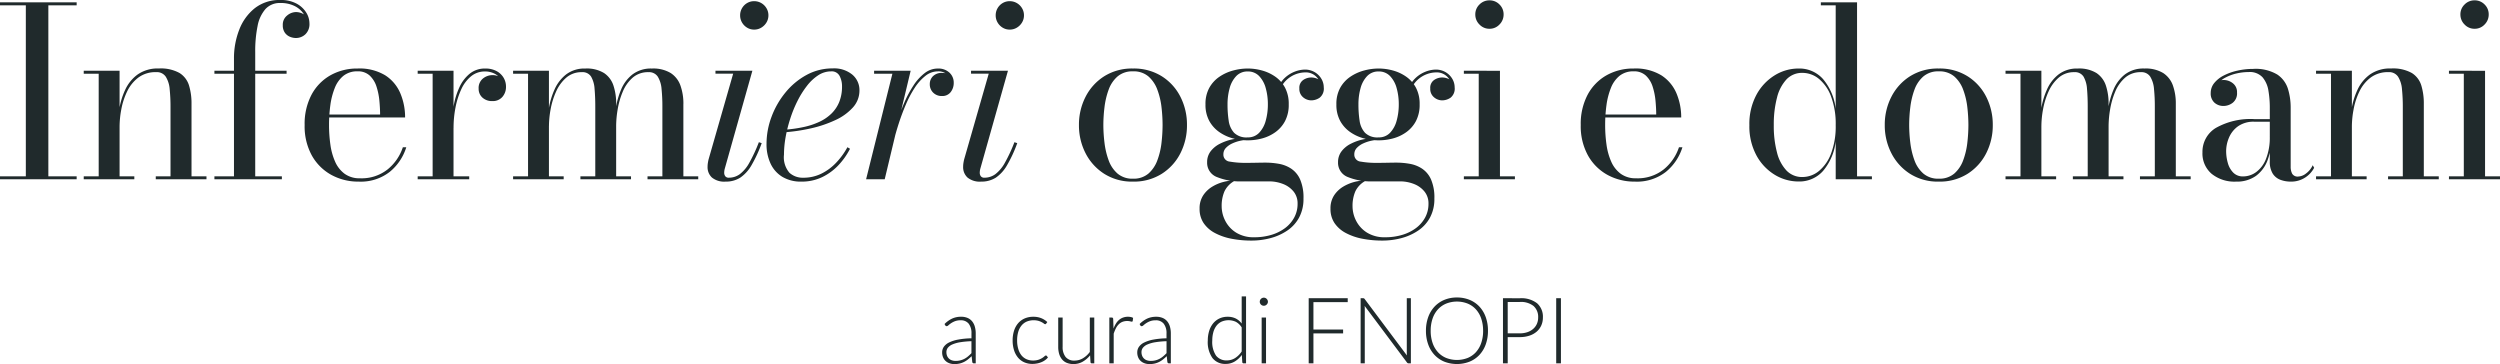 <svg xmlns="http://www.w3.org/2000/svg" width="434.579" height="63.288" viewBox="0 0 434.579 63.288"><g transform="translate(-742.444 -45.84)"><path d="M-217.556,0V-.512h4.49V-30.238h-4.49v-.512h13.325v.512h-4.92V-.512h4.92V0Zm20.787-18.86V-.512h2.563V0H-203V-.512h2.6V-18.347H-203v-.513Zm12.505,5.761V-.512h2.6V0h-8.815V-.512h2.563V-12.546a30.032,30.032,0,0,0-.144-3.1,4.8,4.8,0,0,0-.676-2.173,1.854,1.854,0,0,0-1.66-.8,4.98,4.98,0,0,0-3.126.953,6.617,6.617,0,0,0-1.947,2.429,12.263,12.263,0,0,0-1,3.085,16.4,16.4,0,0,0-.3,2.962l-.348.143a19.488,19.488,0,0,1,.287-3.136,13.03,13.03,0,0,1,1.035-3.362,6.81,6.81,0,0,1,2.163-2.665,6.055,6.055,0,0,1,3.69-1.045,6.674,6.674,0,0,1,3.6.789,3.891,3.891,0,0,1,1.65,2.183A10.767,10.767,0,0,1-184.264-13.1Zm7.38,13.1V-20.972a13.609,13.609,0,0,1,.912-5.012,8.76,8.76,0,0,1,2.706-3.751,6.944,6.944,0,0,1,4.459-1.425,5.7,5.7,0,0,1,2.778.615A4.44,4.44,0,0,1-164.338-29a3.581,3.581,0,0,1,.574,1.9,2.439,2.439,0,0,1-.707,1.9,2.371,2.371,0,0,1-1.65.646,2.7,2.7,0,0,1-1.035-.215,2.044,2.044,0,0,1-.882-.707,2.179,2.179,0,0,1-.359-1.312,2.012,2.012,0,0,1,.758-1.681,2.457,2.457,0,0,1,1.517-.594,2.662,2.662,0,0,1,1.087.236,2.279,2.279,0,0,1,.882.677,1.65,1.65,0,0,1,.349,1.056h-.472a3.014,3.014,0,0,0-.553-1.732,3.992,3.992,0,0,0-1.568-1.312,5.375,5.375,0,0,0-2.409-.5,3.367,3.367,0,0,0-2.6,1.046,6.194,6.194,0,0,0-1.374,2.952,21.7,21.7,0,0,0-.41,4.51V0Zm-3.4,0V-.512h11.726V0Zm0-18.347v-.513h12.546v.513ZM-155.2.41a9.7,9.7,0,0,1-4.777-1.179,8.654,8.654,0,0,1-3.382-3.382A10.53,10.53,0,0,1-164.6-9.43a10.834,10.834,0,0,1,1.2-5.268,8.428,8.428,0,0,1,3.28-3.372A9.417,9.417,0,0,1-155.4-19.25a8.64,8.64,0,0,1,4.818,1.189,6.89,6.89,0,0,1,2.624,3.136,10.665,10.665,0,0,1,.82,4.182h-14.719v-.513h10.373q0-1.086-.123-2.388a11.3,11.3,0,0,0-.5-2.46,4.5,4.5,0,0,0-1.169-1.907,2.957,2.957,0,0,0-2.122-.748,3.788,3.788,0,0,0-2.46.779,5.136,5.136,0,0,0-1.507,2.122,12.461,12.461,0,0,0-.769,3,25.422,25.422,0,0,0-.225,3.423,24.334,24.334,0,0,0,.236,3.424,10.881,10.881,0,0,0,.83,2.973,5.208,5.208,0,0,0,1.65,2.091,4.386,4.386,0,0,0,2.675.779,7.272,7.272,0,0,0,4.807-1.558,8.317,8.317,0,0,0,2.634-3.834h.595a8.92,8.92,0,0,1-2.85,4.254A8.167,8.167,0,0,1-155.2.41Zm16.174-9.348a22.041,22.041,0,0,1,.307-3.67,13.075,13.075,0,0,1,1-3.331,6.578,6.578,0,0,1,1.814-2.409,4.156,4.156,0,0,1,2.7-.9,4.043,4.043,0,0,1,1.958.441,3.1,3.1,0,0,1,1.23,1.158,3.029,3.029,0,0,1,.42,1.558,2.628,2.628,0,0,1-.625,1.773,2.162,2.162,0,0,1-1.732.728,2.437,2.437,0,0,1-1.753-.615,2.035,2.035,0,0,1-.646-1.538,2.1,2.1,0,0,1,.758-1.773,2.634,2.634,0,0,1,1.64-.584,2.621,2.621,0,0,1,1.189.266,2.132,2.132,0,0,1,.84.728,1.791,1.791,0,0,1,.308,1.015h-.512a2.334,2.334,0,0,0-.4-1.333,2.859,2.859,0,0,0-1.107-.953,3.508,3.508,0,0,0-1.609-.359,3.738,3.738,0,0,0-2.429.84,6.282,6.282,0,0,0-1.7,2.265,13.563,13.563,0,0,0-1,3.157,18.408,18.408,0,0,0-.338,3.536Zm.307-9.922V-.512h2.727V0h-8.958V-.512h2.6V-18.347h-2.6v-.513Zm16.585,0V-.512h2.563V0h-8.794V-.512h2.6V-18.347h-2.6v-.513Zm11.685,5.761V-.512h2.583V0h-8.794V-.512h2.583V-12.628q0-1.722-.123-3.075a4.906,4.906,0,0,0-.6-2.132,1.743,1.743,0,0,0-1.609-.779,4.006,4.006,0,0,0-2.727.964,6.9,6.9,0,0,0-1.763,2.429,13.168,13.168,0,0,0-.943,3.065,16.507,16.507,0,0,0-.287,2.891l-.308.144a20,20,0,0,1,.277-3.126,13.34,13.34,0,0,1,.994-3.341,6.825,6.825,0,0,1,2.019-2.634,5.256,5.256,0,0,1,3.352-1.025,5.724,5.724,0,0,1,3.249.789,4.182,4.182,0,0,1,1.63,2.183A9.9,9.9,0,0,1-110.444-13.1Zm11.685,0V-.512h2.583V0h-8.815V-.512h2.583V-12.628a29.431,29.431,0,0,0-.144-3.075,4.791,4.791,0,0,0-.656-2.132,1.8,1.8,0,0,0-1.619-.779,4.025,4.025,0,0,0-2.757.964,6.546,6.546,0,0,0-1.712,2.429,13.724,13.724,0,0,0-.882,3.065,17.738,17.738,0,0,0-.267,2.891l-.328.144a21.558,21.558,0,0,1,.256-3.126,13.8,13.8,0,0,1,.933-3.341,6.483,6.483,0,0,1,1.978-2.634,5.29,5.29,0,0,1,3.372-1.025,5.88,5.88,0,0,1,3.28.789,4.289,4.289,0,0,1,1.691,2.183A9.34,9.34,0,0,1-98.759-13.1ZM-91.44.41A3.365,3.365,0,0,1-93.8-.3a2.443,2.443,0,0,1-.758-1.876,4.314,4.314,0,0,1,.051-.646q.051-.338.133-.666l4.264-14.862h-3.075v-.513h6.416L-91.584-1.783a2.687,2.687,0,0,0-.062.338,2.739,2.739,0,0,0-.021.318,1.007,1.007,0,0,0,.185.6.731.731,0,0,0,.635.256,3.17,3.17,0,0,0,1.907-.625,6.344,6.344,0,0,0,1.65-1.988,26.8,26.8,0,0,0,1.65-3.557l.492.164A23.352,23.352,0,0,1-86.92-2.44,6.5,6.5,0,0,1-88.878-.277,4.63,4.63,0,0,1-91.44.41Zm4.981-26.425a2.313,2.313,0,0,1-1.23-.338,2.534,2.534,0,0,1-.882-.9,2.422,2.422,0,0,1-.328-1.24,2.422,2.422,0,0,1,.328-1.24,2.451,2.451,0,0,1,.882-.892,2.367,2.367,0,0,1,1.23-.328,2.422,2.422,0,0,1,1.24.328,2.507,2.507,0,0,1,.9.892,2.365,2.365,0,0,1,.338,1.24,2.365,2.365,0,0,1-.338,1.24,2.591,2.591,0,0,1-.9.9A2.365,2.365,0,0,1-86.459-26.015ZM-78.238.41a6.237,6.237,0,0,1-3.321-.83,5.293,5.293,0,0,1-2.05-2.306,7.935,7.935,0,0,1-.7-3.424,13.41,13.41,0,0,1,.861-4.684,14.71,14.71,0,0,1,2.419-4.233,12.325,12.325,0,0,1,3.659-3.054,9.361,9.361,0,0,1,4.561-1.148,4.958,4.958,0,0,1,3.434,1.1,3.507,3.507,0,0,1,1.22,2.716A4.38,4.38,0,0,1-69.3-12.474a9.285,9.285,0,0,1-3.065,2.2,20.571,20.571,0,0,1-4.223,1.425,30.7,30.7,0,0,1-4.643.687V-8.61a23.321,23.321,0,0,0,3.341-.461A12.833,12.833,0,0,0-75.1-9.994,7.588,7.588,0,0,0-73-11.439a5.948,5.948,0,0,0,1.343-2.03,7.134,7.134,0,0,0,.471-2.685,3.818,3.818,0,0,0-.42-1.8,1.532,1.532,0,0,0-1.486-.8,4.058,4.058,0,0,0-2.224.676,8,8,0,0,0-1.968,1.845,15.844,15.844,0,0,0-1.65,2.634,21.415,21.415,0,0,0-1.261,3.1A23.931,23.931,0,0,0-81-7.277a17.71,17.71,0,0,0-.277,3.013,4.125,4.125,0,0,0,.953,3.137,3.429,3.429,0,0,0,2.388.861,7.064,7.064,0,0,0,3.147-.7,9.054,9.054,0,0,0,2.573-1.9,12.708,12.708,0,0,0,1.968-2.7l.451.267A12.333,12.333,0,0,1-71.812-2.44,9.628,9.628,0,0,1-74.641-.369,8.149,8.149,0,0,1-78.238.41ZM-67,0l4.571-18.347H-65.61v-.513h6.355L-63.765,0Zm4.489-6.6q.349-1.579.892-3.321a34.341,34.341,0,0,1,1.261-3.4,19.261,19.261,0,0,1,1.6-2.993,8.554,8.554,0,0,1,1.937-2.132,3.682,3.682,0,0,1,2.265-.8,2.817,2.817,0,0,1,2.05.718,2.339,2.339,0,0,1,.738,1.743,2.568,2.568,0,0,1-.533,1.64,1.819,1.819,0,0,1-1.517.677,2.074,2.074,0,0,1-1.517-.584,2,2,0,0,1-.594-1.486,1.881,1.881,0,0,1,.564-1.384,2.12,2.12,0,0,1,1.568-.564,2.186,2.186,0,0,1,1.415.461,1.509,1.509,0,0,1,.574,1.24h-.472a1.891,1.891,0,0,0-.584-1.384,2.261,2.261,0,0,0-1.671-.584,3.462,3.462,0,0,0-2.163.789,8.508,8.508,0,0,0-1.866,2.091,18.794,18.794,0,0,0-1.537,2.911q-.687,1.609-1.22,3.259T-62.207-6.6ZM-47.017.41A3.365,3.365,0,0,1-49.374-.3a2.443,2.443,0,0,1-.758-1.876,4.315,4.315,0,0,1,.051-.646q.051-.338.133-.666l4.264-14.862h-3.075v-.513h6.417L-47.16-1.783a2.689,2.689,0,0,0-.062.338,2.739,2.739,0,0,0-.021.318,1.008,1.008,0,0,0,.184.6.731.731,0,0,0,.636.256,3.17,3.17,0,0,0,1.906-.625,6.344,6.344,0,0,0,1.65-1.988,26.8,26.8,0,0,0,1.65-3.557l.492.164A23.352,23.352,0,0,1-42.5-2.44,6.5,6.5,0,0,1-44.454-.277,4.63,4.63,0,0,1-47.017.41Zm4.982-26.425a2.313,2.313,0,0,1-1.23-.338,2.534,2.534,0,0,1-.881-.9,2.422,2.422,0,0,1-.328-1.24,2.422,2.422,0,0,1,.328-1.24,2.451,2.451,0,0,1,.881-.892,2.367,2.367,0,0,1,1.23-.328,2.422,2.422,0,0,1,1.24.328,2.507,2.507,0,0,1,.9.892,2.366,2.366,0,0,1,.338,1.24,2.366,2.366,0,0,1-.338,1.24,2.591,2.591,0,0,1-.9.9A2.365,2.365,0,0,1-42.035-26.015ZM-20.613.41A9.019,9.019,0,0,1-25.6-.943,9.185,9.185,0,0,1-28.854-4.53,10.562,10.562,0,0,1-30-9.43a10.562,10.562,0,0,1,1.148-4.9A9.11,9.11,0,0,1-25.6-17.907a9.071,9.071,0,0,1,4.992-1.343,9.122,9.122,0,0,1,5,1.343,9.009,9.009,0,0,1,3.249,3.577,10.64,10.64,0,0,1,1.138,4.9,10.64,10.64,0,0,1-1.138,4.9A9.082,9.082,0,0,1-15.611-.943,9.07,9.07,0,0,1-20.613.41Zm0-.512a3.936,3.936,0,0,0,2.7-.892,5.652,5.652,0,0,0,1.548-2.317,12.791,12.791,0,0,0,.718-3.054,27.321,27.321,0,0,0,.184-3.065,27.215,27.215,0,0,0-.184-3.075,12.785,12.785,0,0,0-.718-3.044,5.652,5.652,0,0,0-1.548-2.316,3.936,3.936,0,0,0-2.7-.892,3.945,3.945,0,0,0-2.685.892,5.522,5.522,0,0,0-1.548,2.316,13.481,13.481,0,0,0-.717,3.044,25.8,25.8,0,0,0-.195,3.075,25.9,25.9,0,0,0,.195,3.065,13.483,13.483,0,0,0,.717,3.054A5.522,5.522,0,0,0-23.3-.994,3.945,3.945,0,0,0-20.613-.1ZM-.031,10.66a17.918,17.918,0,0,1-3.434-.318,10.215,10.215,0,0,1-2.891-.994A5.4,5.4,0,0,1-8.323,7.626a4.357,4.357,0,0,1-.707-2.5,4.088,4.088,0,0,1,.635-2.337A4.953,4.953,0,0,1-6.816,1.281,7.109,7.109,0,0,1-4.889.472,7.112,7.112,0,0,1-3.208.226h.369A4.091,4.091,0,0,0-4.7,2.091a6.367,6.367,0,0,0-.492,2.6,5.566,5.566,0,0,0,.625,2.532,5.2,5.2,0,0,0,1.886,2.05,5.753,5.753,0,0,0,3.167.81,10.169,10.169,0,0,0,2.942-.41A7.577,7.577,0,0,0,5.812,8.5,5.675,5.675,0,0,0,7.421,6.652a4.966,4.966,0,0,0,.584-2.409,3.248,3.248,0,0,0-.7-2.112A4.383,4.383,0,0,0,5.473.82,6.644,6.644,0,0,0,3,.369H-1.63A10.666,10.666,0,0,1-6.058-.4a2.641,2.641,0,0,1-1.66-2.573,3.041,3.041,0,0,1,.594-1.865A4.641,4.641,0,0,1-5.5-6.17a8.871,8.871,0,0,1,2.337-.8A13.881,13.881,0,0,1-.4-7.236l-.021.369a7.3,7.3,0,0,0-1.425.154,6.678,6.678,0,0,0-1.466.471,3.547,3.547,0,0,0-1.138.789,1.569,1.569,0,0,0-.441,1.107A1.209,1.209,0,0,0-3.762-3.065a15.334,15.334,0,0,0,2.809.215q.717,0,1.261-.01l1.045-.02q.5-.01,1.076-.01a13.385,13.385,0,0,1,2.317.205,5.67,5.67,0,0,1,2.142.84A4.411,4.411,0,0,1,8.446.031,7.915,7.915,0,0,1,9.03,3.362a6.776,6.776,0,0,1-.748,3.27A6.373,6.373,0,0,1,6.242,8.9a9.583,9.583,0,0,1-2.911,1.322A12.746,12.746,0,0,1-.031,10.66ZM-.666-6.765A10.006,10.006,0,0,1-3.208-7.1,7.518,7.518,0,0,1-5.586-8.19a5.694,5.694,0,0,1-1.753-1.937,5.832,5.832,0,0,1-.666-2.891,5.773,5.773,0,0,1,.666-2.88,5.627,5.627,0,0,1,1.753-1.917A7.832,7.832,0,0,1-3.208-18.9,9.729,9.729,0,0,1-.666-19.25a9.39,9.39,0,0,1,2.511.349,7.373,7.373,0,0,1,2.306,1.086A5.5,5.5,0,0,1,5.832-15.9a6,6,0,0,1,.635,2.88,6.063,6.063,0,0,1-.635,2.891A5.57,5.57,0,0,1,4.151-8.19,7.082,7.082,0,0,1,1.845-7.1,9.657,9.657,0,0,1-.666-6.765Zm0-.512a2.657,2.657,0,0,0,1.988-.8A4.836,4.836,0,0,0,2.47-10.189a10.412,10.412,0,0,0,.369-2.829,10.3,10.3,0,0,0-.369-2.819,4.836,4.836,0,0,0-1.148-2.1,2.657,2.657,0,0,0-1.988-.8,2.657,2.657,0,0,0-1.989.8,4.836,4.836,0,0,0-1.148,2.1,10.3,10.3,0,0,0-.369,2.819,18.352,18.352,0,0,0,.2,2.829,3.92,3.92,0,0,0,.943,2.112A3.072,3.072,0,0,0-.666-7.277Zm11.049-6.437a2.2,2.2,0,0,1-1.414-.533,1.866,1.866,0,0,1-.656-1.538,1.626,1.626,0,0,1,.666-1.466,2.5,2.5,0,0,1,1.4-.441,2.634,2.634,0,0,1,1.445.441,1.43,1.43,0,0,1,.687,1.281h-.472a2.691,2.691,0,0,0-.707-1.773,2.556,2.556,0,0,0-2.06-.83,4.824,4.824,0,0,0-1.773.389A4.842,4.842,0,0,0,5.678-16.82a6.258,6.258,0,0,0-1.261,2.737l-.369-.246A6.239,6.239,0,0,1,5.381-17.2a5.351,5.351,0,0,1,1.978-1.445,5.162,5.162,0,0,1,1.876-.42,3.33,3.33,0,0,1,1.753.451,3.243,3.243,0,0,1,1.158,1.158,2.92,2.92,0,0,1,.41,1.486,2.007,2.007,0,0,1-.7,1.783A2.59,2.59,0,0,1,10.383-13.715ZM22.724,10.66a17.918,17.918,0,0,1-3.434-.318A10.215,10.215,0,0,1,16.4,9.348a5.4,5.4,0,0,1-1.968-1.722,4.357,4.357,0,0,1-.707-2.5,4.088,4.088,0,0,1,.635-2.337,4.953,4.953,0,0,1,1.578-1.507A7.524,7.524,0,0,1,19.547.226h.369A4.091,4.091,0,0,0,18.05,2.091a6.367,6.367,0,0,0-.492,2.6,5.566,5.566,0,0,0,.625,2.532,5.2,5.2,0,0,0,1.886,2.05,5.753,5.753,0,0,0,3.167.81,10.169,10.169,0,0,0,2.942-.41A7.577,7.577,0,0,0,28.567,8.5a5.675,5.675,0,0,0,1.609-1.845,4.966,4.966,0,0,0,.584-2.409,3.248,3.248,0,0,0-.7-2.112A4.383,4.383,0,0,0,28.229.82a6.644,6.644,0,0,0-2.47-.451H21.125A10.666,10.666,0,0,1,16.7-.4a2.641,2.641,0,0,1-1.661-2.573,3.041,3.041,0,0,1,.594-1.865,4.641,4.641,0,0,1,1.62-1.332,8.871,8.871,0,0,1,2.337-.8,13.881,13.881,0,0,1,2.767-.266l-.021.369a7.3,7.3,0,0,0-1.425.154,6.678,6.678,0,0,0-1.466.471,3.547,3.547,0,0,0-1.138.789,1.569,1.569,0,0,0-.441,1.107,1.209,1.209,0,0,0,1.128,1.281,15.334,15.334,0,0,0,2.809.215q.717,0,1.261-.01l1.045-.02q.5-.01,1.076-.01a13.385,13.385,0,0,1,2.316.205,5.67,5.67,0,0,1,2.142.84A4.411,4.411,0,0,1,31.2.031a7.915,7.915,0,0,1,.584,3.331,6.776,6.776,0,0,1-.748,3.27A6.373,6.373,0,0,1,29,8.9a9.583,9.583,0,0,1-2.911,1.322A12.746,12.746,0,0,1,22.724,10.66ZM22.089-6.765A10.006,10.006,0,0,1,19.547-7.1,7.518,7.518,0,0,1,17.169-8.19a5.694,5.694,0,0,1-1.753-1.937,5.832,5.832,0,0,1-.666-2.891,5.773,5.773,0,0,1,.666-2.88,5.627,5.627,0,0,1,1.753-1.917A7.832,7.832,0,0,1,19.547-18.9a9.729,9.729,0,0,1,2.542-.349A9.39,9.39,0,0,1,24.6-18.9a7.373,7.373,0,0,1,2.306,1.086A5.5,5.5,0,0,1,28.587-15.9a6,6,0,0,1,.635,2.88,6.063,6.063,0,0,1-.635,2.891A5.57,5.57,0,0,1,26.906-8.19,7.082,7.082,0,0,1,24.6-7.1,9.657,9.657,0,0,1,22.089-6.765Zm0-.512a2.657,2.657,0,0,0,1.989-.8,4.836,4.836,0,0,0,1.148-2.112,10.412,10.412,0,0,0,.369-2.829,10.3,10.3,0,0,0-.369-2.819,4.836,4.836,0,0,0-1.148-2.1,2.657,2.657,0,0,0-1.989-.8,2.657,2.657,0,0,0-1.988.8,4.836,4.836,0,0,0-1.148,2.1,10.3,10.3,0,0,0-.369,2.819,18.352,18.352,0,0,0,.2,2.829,3.92,3.92,0,0,0,.943,2.112A3.072,3.072,0,0,0,22.089-7.277Zm11.049-6.437a2.2,2.2,0,0,1-1.414-.533,1.866,1.866,0,0,1-.656-1.538,1.626,1.626,0,0,1,.666-1.466,2.5,2.5,0,0,1,1.4-.441,2.634,2.634,0,0,1,1.445.441,1.43,1.43,0,0,1,.687,1.281H34.8a2.691,2.691,0,0,0-.707-1.773,2.556,2.556,0,0,0-2.06-.83,4.824,4.824,0,0,0-1.773.389,4.842,4.842,0,0,0-1.825,1.363,6.258,6.258,0,0,0-1.261,2.737L26.8-14.33a6.239,6.239,0,0,1,1.333-2.87,5.351,5.351,0,0,1,1.978-1.445,5.162,5.162,0,0,1,1.876-.42,3.33,3.33,0,0,1,1.753.451A3.243,3.243,0,0,1,34.9-17.456a2.92,2.92,0,0,1,.41,1.486,2.007,2.007,0,0,1-.7,1.783A2.59,2.59,0,0,1,33.138-13.715Zm8.22-12.444a2.349,2.349,0,0,1-1.732-.738,2.4,2.4,0,0,1-.728-1.742,2.356,2.356,0,0,1,.728-1.743,2.382,2.382,0,0,1,1.732-.717,2.372,2.372,0,0,1,1.743.717,2.372,2.372,0,0,1,.717,1.743A2.417,2.417,0,0,1,43.1-26.9,2.339,2.339,0,0,1,41.359-26.158Zm1.825,7.3V-.512h2.6V0H36.91V-.512h2.583V-18.347H36.91v-.513ZM66.635.41A9.7,9.7,0,0,1,61.859-.769a8.655,8.655,0,0,1-3.382-3.382,10.53,10.53,0,0,1-1.25-5.279,10.834,10.834,0,0,1,1.2-5.268,8.428,8.428,0,0,1,3.28-3.372A9.417,9.417,0,0,1,66.43-19.25a8.639,8.639,0,0,1,4.817,1.189,6.89,6.89,0,0,1,2.624,3.136,10.666,10.666,0,0,1,.82,4.182H59.973v-.513H70.346q0-1.086-.123-2.388a11.3,11.3,0,0,0-.5-2.46,4.5,4.5,0,0,0-1.169-1.907,2.957,2.957,0,0,0-2.122-.748,3.788,3.788,0,0,0-2.46.779,5.136,5.136,0,0,0-1.507,2.122,12.46,12.46,0,0,0-.769,3,25.421,25.421,0,0,0-.226,3.423,24.333,24.333,0,0,0,.236,3.424,10.88,10.88,0,0,0,.83,2.973,5.208,5.208,0,0,0,1.65,2.091,4.386,4.386,0,0,0,2.675.779,7.272,7.272,0,0,0,4.807-1.558A8.317,8.317,0,0,0,74.3-5.556H74.9A8.92,8.92,0,0,1,72.047-1.3,8.167,8.167,0,0,1,66.635.41ZM95.089.389A7.918,7.918,0,0,1,90.948-.779a8.878,8.878,0,0,1-3.177-3.362,10.613,10.613,0,0,1-1.23-5.268,10.671,10.671,0,0,1,1.23-5.279,8.939,8.939,0,0,1,3.177-3.382,7.866,7.866,0,0,1,4.141-1.179,5.494,5.494,0,0,1,4.274,1.855,9.739,9.739,0,0,1,2.183,5.135V-30.238H98.964v-.512h6.294V-.512h2.583V0h-6.294V-6.581a9.716,9.716,0,0,1-2.183,5.115A5.494,5.494,0,0,1,95.089.389Zm.676-.779a4.505,4.505,0,0,0,2.87-1.046,7.2,7.2,0,0,0,2.112-3.054,13.344,13.344,0,0,0,.8-4.92,13.574,13.574,0,0,0-.8-4.961,7.192,7.192,0,0,0-2.112-3.075,4.505,4.505,0,0,0-2.87-1.046,3.7,3.7,0,0,0-2.757,1.117,7.133,7.133,0,0,0-1.66,3.167,18.2,18.2,0,0,0-.564,4.8,17.961,17.961,0,0,0,.564,4.777A7.046,7.046,0,0,0,93.008-1.5,3.721,3.721,0,0,0,95.766-.389Zm23.7.8a9.019,9.019,0,0,1-4.992-1.353,9.185,9.185,0,0,1-3.249-3.587,10.563,10.563,0,0,1-1.148-4.9,10.563,10.563,0,0,1,1.148-4.9,9.11,9.11,0,0,1,3.249-3.577,9.071,9.071,0,0,1,4.992-1.343,9.122,9.122,0,0,1,5,1.343,9.009,9.009,0,0,1,3.249,3.577,10.64,10.64,0,0,1,1.138,4.9,10.64,10.64,0,0,1-1.138,4.9,9.082,9.082,0,0,1-3.249,3.587A9.07,9.07,0,0,1,119.464.41Zm0-.512a3.936,3.936,0,0,0,2.7-.892,5.652,5.652,0,0,0,1.548-2.317,12.791,12.791,0,0,0,.717-3.054,27.32,27.32,0,0,0,.185-3.065,27.215,27.215,0,0,0-.185-3.075,12.785,12.785,0,0,0-.717-3.044,5.652,5.652,0,0,0-1.548-2.316,3.936,3.936,0,0,0-2.7-.892,3.945,3.945,0,0,0-2.686.892,5.522,5.522,0,0,0-1.548,2.316,13.48,13.48,0,0,0-.717,3.044,25.8,25.8,0,0,0-.195,3.075,25.9,25.9,0,0,0,.195,3.065,13.482,13.482,0,0,0,.717,3.054,5.522,5.522,0,0,0,1.548,2.317A3.945,3.945,0,0,0,119.464-.1ZM137.3-18.86V-.512h2.563V0h-8.794V-.512h2.6V-18.347h-2.6v-.513ZM148.984-13.1V-.512h2.583V0h-8.795V-.512h2.583V-12.628q0-1.722-.123-3.075a4.906,4.906,0,0,0-.6-2.132,1.743,1.743,0,0,0-1.609-.779,4.006,4.006,0,0,0-2.727.964,6.9,6.9,0,0,0-1.763,2.429,13.168,13.168,0,0,0-.943,3.065,16.508,16.508,0,0,0-.287,2.891l-.307.144a20,20,0,0,1,.277-3.126,13.339,13.339,0,0,1,.994-3.341,6.825,6.825,0,0,1,2.019-2.634,5.256,5.256,0,0,1,3.352-1.025,5.724,5.724,0,0,1,3.249.789,4.182,4.182,0,0,1,1.63,2.183A9.9,9.9,0,0,1,148.984-13.1Zm11.685,0V-.512h2.583V0h-8.815V-.512h2.583V-12.628a29.433,29.433,0,0,0-.143-3.075,4.791,4.791,0,0,0-.656-2.132,1.8,1.8,0,0,0-1.619-.779,4.025,4.025,0,0,0-2.757.964,6.546,6.546,0,0,0-1.712,2.429,13.725,13.725,0,0,0-.882,3.065,17.739,17.739,0,0,0-.266,2.891l-.328.144a21.557,21.557,0,0,1,.256-3.126,13.8,13.8,0,0,1,.933-3.341,6.483,6.483,0,0,1,1.978-2.634A5.29,5.29,0,0,1,155.2-19.25a5.88,5.88,0,0,1,3.28.789,4.289,4.289,0,0,1,1.691,2.183A9.34,9.34,0,0,1,160.669-13.1ZM180.656.41A5.125,5.125,0,0,1,178.862.1,2.72,2.72,0,0,1,177.52-.974a3.878,3.878,0,0,1-.513-2.163v-9.348a17.553,17.553,0,0,0-.236-2.89,4.752,4.752,0,0,0-1.015-2.337,2.992,2.992,0,0,0-2.419-.923,9.39,9.39,0,0,0-2.07.236,7.87,7.87,0,0,0-1.927.7,4.425,4.425,0,0,0-1.425,1.138,2.418,2.418,0,0,0-.543,1.558h-.594a2.086,2.086,0,0,1,.687-1.65,2.232,2.232,0,0,1,1.507-.6,2.567,2.567,0,0,1,1.609.564,1.915,1.915,0,0,1,.728,1.609,2.071,2.071,0,0,1-.748,1.784,2.626,2.626,0,0,1-1.589.554,2.305,2.305,0,0,1-1.589-.574,2.131,2.131,0,0,1-.646-1.681,2.7,2.7,0,0,1,.615-1.732,5.09,5.09,0,0,1,1.66-1.312,9.758,9.758,0,0,1,2.368-.84,12.346,12.346,0,0,1,2.716-.3,7.354,7.354,0,0,1,4.223.984,4.673,4.673,0,0,1,1.855,2.522,11.069,11.069,0,0,1,.461,3.2V-2.173a2.61,2.61,0,0,0,.256,1.2,1.09,1.09,0,0,0,1.076.5,2.35,2.35,0,0,0,1.353-.543,3.637,3.637,0,0,0,1.148-1.425l.246.451a4.521,4.521,0,0,1-1.589,1.712A4.428,4.428,0,0,1,180.656.41Zm-9.512,0A6.31,6.31,0,0,1,166.89-.953a4.623,4.623,0,0,1-1.589-3.7,4.831,4.831,0,0,1,2.337-4.274,12.259,12.259,0,0,1,6.7-1.527h4.572V-10h-4.572a4.677,4.677,0,0,0-2.88.81A4.673,4.673,0,0,0,169.9-7.206a6.071,6.071,0,0,0-.482,2.306,7.573,7.573,0,0,0,.287,2.05,3.83,3.83,0,0,0,.943,1.691,2.309,2.309,0,0,0,1.722.666,3.85,3.85,0,0,0,2.245-.738,5.2,5.2,0,0,0,1.722-2.286,10.047,10.047,0,0,0,.666-3.946h.308a11.492,11.492,0,0,1-.676,4.11A5.944,5.944,0,0,1,174.6-.584,5.711,5.711,0,0,1,171.144.41Zm20.131-19.27V-.512h2.563V0h-8.794V-.512h2.6V-18.347h-2.6v-.513ZM203.78-13.1V-.512h2.6V0h-8.815V-.512h2.563V-12.546a30.032,30.032,0,0,0-.144-3.1,4.8,4.8,0,0,0-.676-2.173,1.854,1.854,0,0,0-1.66-.8,4.98,4.98,0,0,0-3.126.953,6.617,6.617,0,0,0-1.948,2.429,12.264,12.264,0,0,0-1,3.085,16.4,16.4,0,0,0-.3,2.962l-.348.143a19.488,19.488,0,0,1,.287-3.136,13.03,13.03,0,0,1,1.035-3.362,6.81,6.81,0,0,1,2.163-2.665,6.055,6.055,0,0,1,3.69-1.045,6.674,6.674,0,0,1,3.6.789,3.891,3.891,0,0,1,1.65,2.183A10.767,10.767,0,0,1,203.78-13.1ZM212.6-26.158a2.349,2.349,0,0,1-1.732-.738,2.4,2.4,0,0,1-.728-1.742,2.356,2.356,0,0,1,.728-1.743A2.382,2.382,0,0,1,212.6-31.1a2.372,2.372,0,0,1,1.743.717,2.372,2.372,0,0,1,.717,1.743,2.417,2.417,0,0,1-.717,1.742A2.339,2.339,0,0,1,212.6-26.158Zm1.825,7.3V-.512h2.6V0h-8.876V-.512h2.583V-18.347h-2.583v-.513Z" transform="translate(960 77)" fill="#202a2c"/><path d="M50.312,12.152a14.934,14.934,0,0,0-1.956.18,5.638,5.638,0,0,0-1.352.38,2.019,2.019,0,0,0-.788.572,1.205,1.205,0,0,0-.256.756,1.669,1.669,0,0,0,.132.692,1.353,1.353,0,0,0,.352.48,1.4,1.4,0,0,0,.508.276,2.042,2.042,0,0,0,.6.088,3.41,3.41,0,0,0,.852-.1,3.157,3.157,0,0,0,.72-.28,3.516,3.516,0,0,0,.62-.428q.288-.248.568-.536Zm-4.68-2.984a4.626,4.626,0,0,1,1.312-.944A3.657,3.657,0,0,1,48.5,7.9a2.846,2.846,0,0,1,1.12.2,2.069,2.069,0,0,1,.8.584,2.553,2.553,0,0,1,.476.92,4.231,4.231,0,0,1,.16,1.2V16h-.3a.274.274,0,0,1-.3-.224l-.112-1.024a8.351,8.351,0,0,1-.652.576,3.911,3.911,0,0,1-.676.432,3.47,3.47,0,0,1-.76.272,3.912,3.912,0,0,1-.9.1,2.64,2.64,0,0,1-.792-.12,2,2,0,0,1-.684-.368A1.784,1.784,0,0,1,45.4,15a2.2,2.2,0,0,1-.18-.932,1.655,1.655,0,0,1,.288-.936,2.36,2.36,0,0,1,.9-.752A6,6,0,0,1,48,11.872a13.706,13.706,0,0,1,2.316-.224v-.832a2.666,2.666,0,0,0-.476-1.7,1.7,1.7,0,0,0-1.412-.6,2.665,2.665,0,0,0-.98.16,3.47,3.47,0,0,0-.684.352,4.313,4.313,0,0,0-.456.352.494.494,0,0,1-.3.16.242.242,0,0,1-.144-.04.361.361,0,0,1-.1-.1ZM63.3,9.1a.827.827,0,0,1-.076.068.159.159,0,0,1-.1.028.4.4,0,0,1-.216-.108,2.706,2.706,0,0,0-.368-.236,3.138,3.138,0,0,0-.58-.236,3.242,3.242,0,0,0-2.064.136,2.459,2.459,0,0,0-.9.7,3.118,3.118,0,0,0-.556,1.1,5.223,5.223,0,0,0-.188,1.456,5.146,5.146,0,0,0,.2,1.488A3.169,3.169,0,0,0,59,14.6a2.368,2.368,0,0,0,.872.676,2.721,2.721,0,0,0,1.136.232,2.943,2.943,0,0,0,.964-.136,3.142,3.142,0,0,0,.64-.3,2.668,2.668,0,0,0,.4-.3.4.4,0,0,1,.24-.136.2.2,0,0,1,.16.08l.2.256a2.327,2.327,0,0,1-.464.448,3.147,3.147,0,0,1-.632.36,3.875,3.875,0,0,1-.764.236,4.3,4.3,0,0,1-.86.084,3.413,3.413,0,0,1-1.388-.276,3.009,3.009,0,0,1-1.08-.8,3.743,3.743,0,0,1-.7-1.284,5.48,5.48,0,0,1-.252-1.728,5.453,5.453,0,0,1,.24-1.664,3.708,3.708,0,0,1,.7-1.3,3.179,3.179,0,0,1,1.132-.844,3.7,3.7,0,0,1,1.532-.3,3.578,3.578,0,0,1,1.376.248,3.394,3.394,0,0,1,1.048.672ZM71.664,8.04V16H71.24a.215.215,0,0,1-.232-.208l-.072-1.184a4.512,4.512,0,0,1-1.276,1.1,3.177,3.177,0,0,1-1.612.416,2.983,2.983,0,0,1-1.16-.208,2.128,2.128,0,0,1-.824-.6,2.656,2.656,0,0,1-.5-.944,4.283,4.283,0,0,1-.168-1.248V8.04h.768v5.088a2.727,2.727,0,0,0,.512,1.756,1.883,1.883,0,0,0,1.56.636,2.824,2.824,0,0,0,1.452-.4,4.1,4.1,0,0,0,1.2-1.1V8.04Zm3.344,1.92a4.958,4.958,0,0,1,.42-.868,2.751,2.751,0,0,1,.544-.644,2.238,2.238,0,0,1,.688-.4A2.426,2.426,0,0,1,77.5,7.9a2.7,2.7,0,0,1,.488.044,1.236,1.236,0,0,1,.424.156l-.064.528a.154.154,0,0,1-.152.128,1.186,1.186,0,0,1-.292-.056,1.935,1.935,0,0,0-.516-.056,2.229,2.229,0,0,0-.82.14,1.891,1.891,0,0,0-.64.42,2.69,2.69,0,0,0-.5.692,6.528,6.528,0,0,0-.388.948V16H74.28V8.04h.408a.266.266,0,0,1,.192.056.322.322,0,0,1,.072.192Zm9.216,2.192a14.934,14.934,0,0,0-1.956.18,5.638,5.638,0,0,0-1.352.38,2.019,2.019,0,0,0-.788.572,1.205,1.205,0,0,0-.256.756,1.669,1.669,0,0,0,.132.692,1.353,1.353,0,0,0,.352.48,1.4,1.4,0,0,0,.508.276,2.042,2.042,0,0,0,.6.088,3.41,3.41,0,0,0,.852-.1,3.157,3.157,0,0,0,.72-.28,3.515,3.515,0,0,0,.62-.428q.288-.248.568-.536Zm-4.68-2.984a4.626,4.626,0,0,1,1.312-.944,3.657,3.657,0,0,1,1.56-.32,2.846,2.846,0,0,1,1.12.2,2.069,2.069,0,0,1,.8.584,2.553,2.553,0,0,1,.476.92,4.231,4.231,0,0,1,.16,1.2V16h-.3a.274.274,0,0,1-.3-.224l-.112-1.024a8.352,8.352,0,0,1-.652.576,3.911,3.911,0,0,1-.676.432,3.47,3.47,0,0,1-.76.272,3.912,3.912,0,0,1-.9.1,2.64,2.64,0,0,1-.792-.12,2,2,0,0,1-.684-.368,1.784,1.784,0,0,1-.48-.636,2.2,2.2,0,0,1-.18-.932,1.655,1.655,0,0,1,.288-.936,2.36,2.36,0,0,1,.9-.752,6,6,0,0,1,1.58-.512,13.706,13.706,0,0,1,2.316-.224v-.832a2.666,2.666,0,0,0-.476-1.7,1.7,1.7,0,0,0-1.412-.6,2.665,2.665,0,0,0-.98.16,3.47,3.47,0,0,0-.684.352,4.312,4.312,0,0,0-.456.352.494.494,0,0,1-.3.16.242.242,0,0,1-.144-.04.361.361,0,0,1-.1-.1Zm17.744.584a2.725,2.725,0,0,0-1.012-.968,3.051,3.051,0,0,0-2.5-.024,2.425,2.425,0,0,0-.884.724,3.262,3.262,0,0,0-.536,1.12,5.387,5.387,0,0,0-.18,1.436,4.242,4.242,0,0,0,.652,2.612,2.246,2.246,0,0,0,1.884.836,2.634,2.634,0,0,0,1.432-.408,3.893,3.893,0,0,0,1.144-1.144Zm.76-5.392V16h-.416a.219.219,0,0,1-.24-.208l-.08-1.256A4.238,4.238,0,0,1,96.08,15.68,3.01,3.01,0,0,1,94.5,16.1a2.769,2.769,0,0,1-2.288-1.016,4.8,4.8,0,0,1-.816-3.048,5.613,5.613,0,0,1,.228-1.628A3.907,3.907,0,0,1,92.288,9.1a3.154,3.154,0,0,1,1.084-.876,3.293,3.293,0,0,1,1.484-.32,3.1,3.1,0,0,1,1.4.3,2.932,2.932,0,0,1,1.032.88V4.36Zm3.472,3.68V16h-.76V8.04Zm.328-2.744a.607.607,0,0,1-.06.268.8.8,0,0,1-.156.22.724.724,0,0,1-.224.152.689.689,0,0,1-.544,0,.724.724,0,0,1-.224-.152.738.738,0,0,1-.152-.22.644.644,0,0,1-.056-.268.7.7,0,0,1,.056-.276.711.711,0,0,1,.152-.228.724.724,0,0,1,.224-.152.689.689,0,0,1,.544,0,.724.724,0,0,1,.224.152.769.769,0,0,1,.156.228A.66.66,0,0,1,101.848,5.3Zm7.912.064v4.76h5.16v.68h-5.16V16h-.824V4.68h6.784v.68ZM126.7,4.68V16h-.384a.365.365,0,0,1-.172-.036.406.406,0,0,1-.132-.124l-7.352-9.824q.024.24.024.456V16h-.72V4.68h.408a.419.419,0,0,1,.172.028.393.393,0,0,1,.132.124l7.336,9.8q-.024-.24-.024-.456V4.68Zm13.4,5.656a6.866,6.866,0,0,1-.392,2.38,5.273,5.273,0,0,1-1.1,1.824,4.874,4.874,0,0,1-1.708,1.168,6.048,6.048,0,0,1-4.388,0,4.882,4.882,0,0,1-1.7-1.168,5.273,5.273,0,0,1-1.1-1.824,6.866,6.866,0,0,1-.392-2.38,6.841,6.841,0,0,1,.392-2.372,5.273,5.273,0,0,1,1.1-1.824,4.928,4.928,0,0,1,1.7-1.172,5.614,5.614,0,0,1,2.192-.416,5.691,5.691,0,0,1,2.2.412,4.848,4.848,0,0,1,1.708,1.172,5.316,5.316,0,0,1,1.1,1.828A6.841,6.841,0,0,1,140.1,10.336Zm-.848,0a6.459,6.459,0,0,0-.328-2.128,4.547,4.547,0,0,0-.928-1.6,4,4,0,0,0-1.44-1,5.1,5.1,0,0,0-3.7,0,4.038,4.038,0,0,0-1.444,1,4.562,4.562,0,0,0-.936,1.6,6.388,6.388,0,0,0-.332,2.128,6.379,6.379,0,0,0,.332,2.132,4.568,4.568,0,0,0,.936,1.6,4,4,0,0,0,1.444,1,5.157,5.157,0,0,0,3.7,0,3.958,3.958,0,0,0,1.44-1,4.553,4.553,0,0,0,.928-1.6A6.45,6.45,0,0,0,139.256,10.336Zm6.384.448a4.014,4.014,0,0,0,1.336-.208,2.959,2.959,0,0,0,1-.576,2.5,2.5,0,0,0,.632-.868,2.682,2.682,0,0,0,.22-1.092,2.533,2.533,0,0,0-.8-2.008,3.529,3.529,0,0,0-2.392-.7h-2.1v5.456Zm0-6.1a4.492,4.492,0,0,1,3,.872,3.106,3.106,0,0,1,1.012,2.488,3.3,3.3,0,0,1-.28,1.368,3.082,3.082,0,0,1-.8,1.076,3.72,3.72,0,0,1-1.264.7,5.193,5.193,0,0,1-1.672.252h-2.1V16h-.824V4.68ZM152.784,16h-.824V4.68h.824Z" transform="translate(861 93)" fill="#202a2c"/></g></svg>